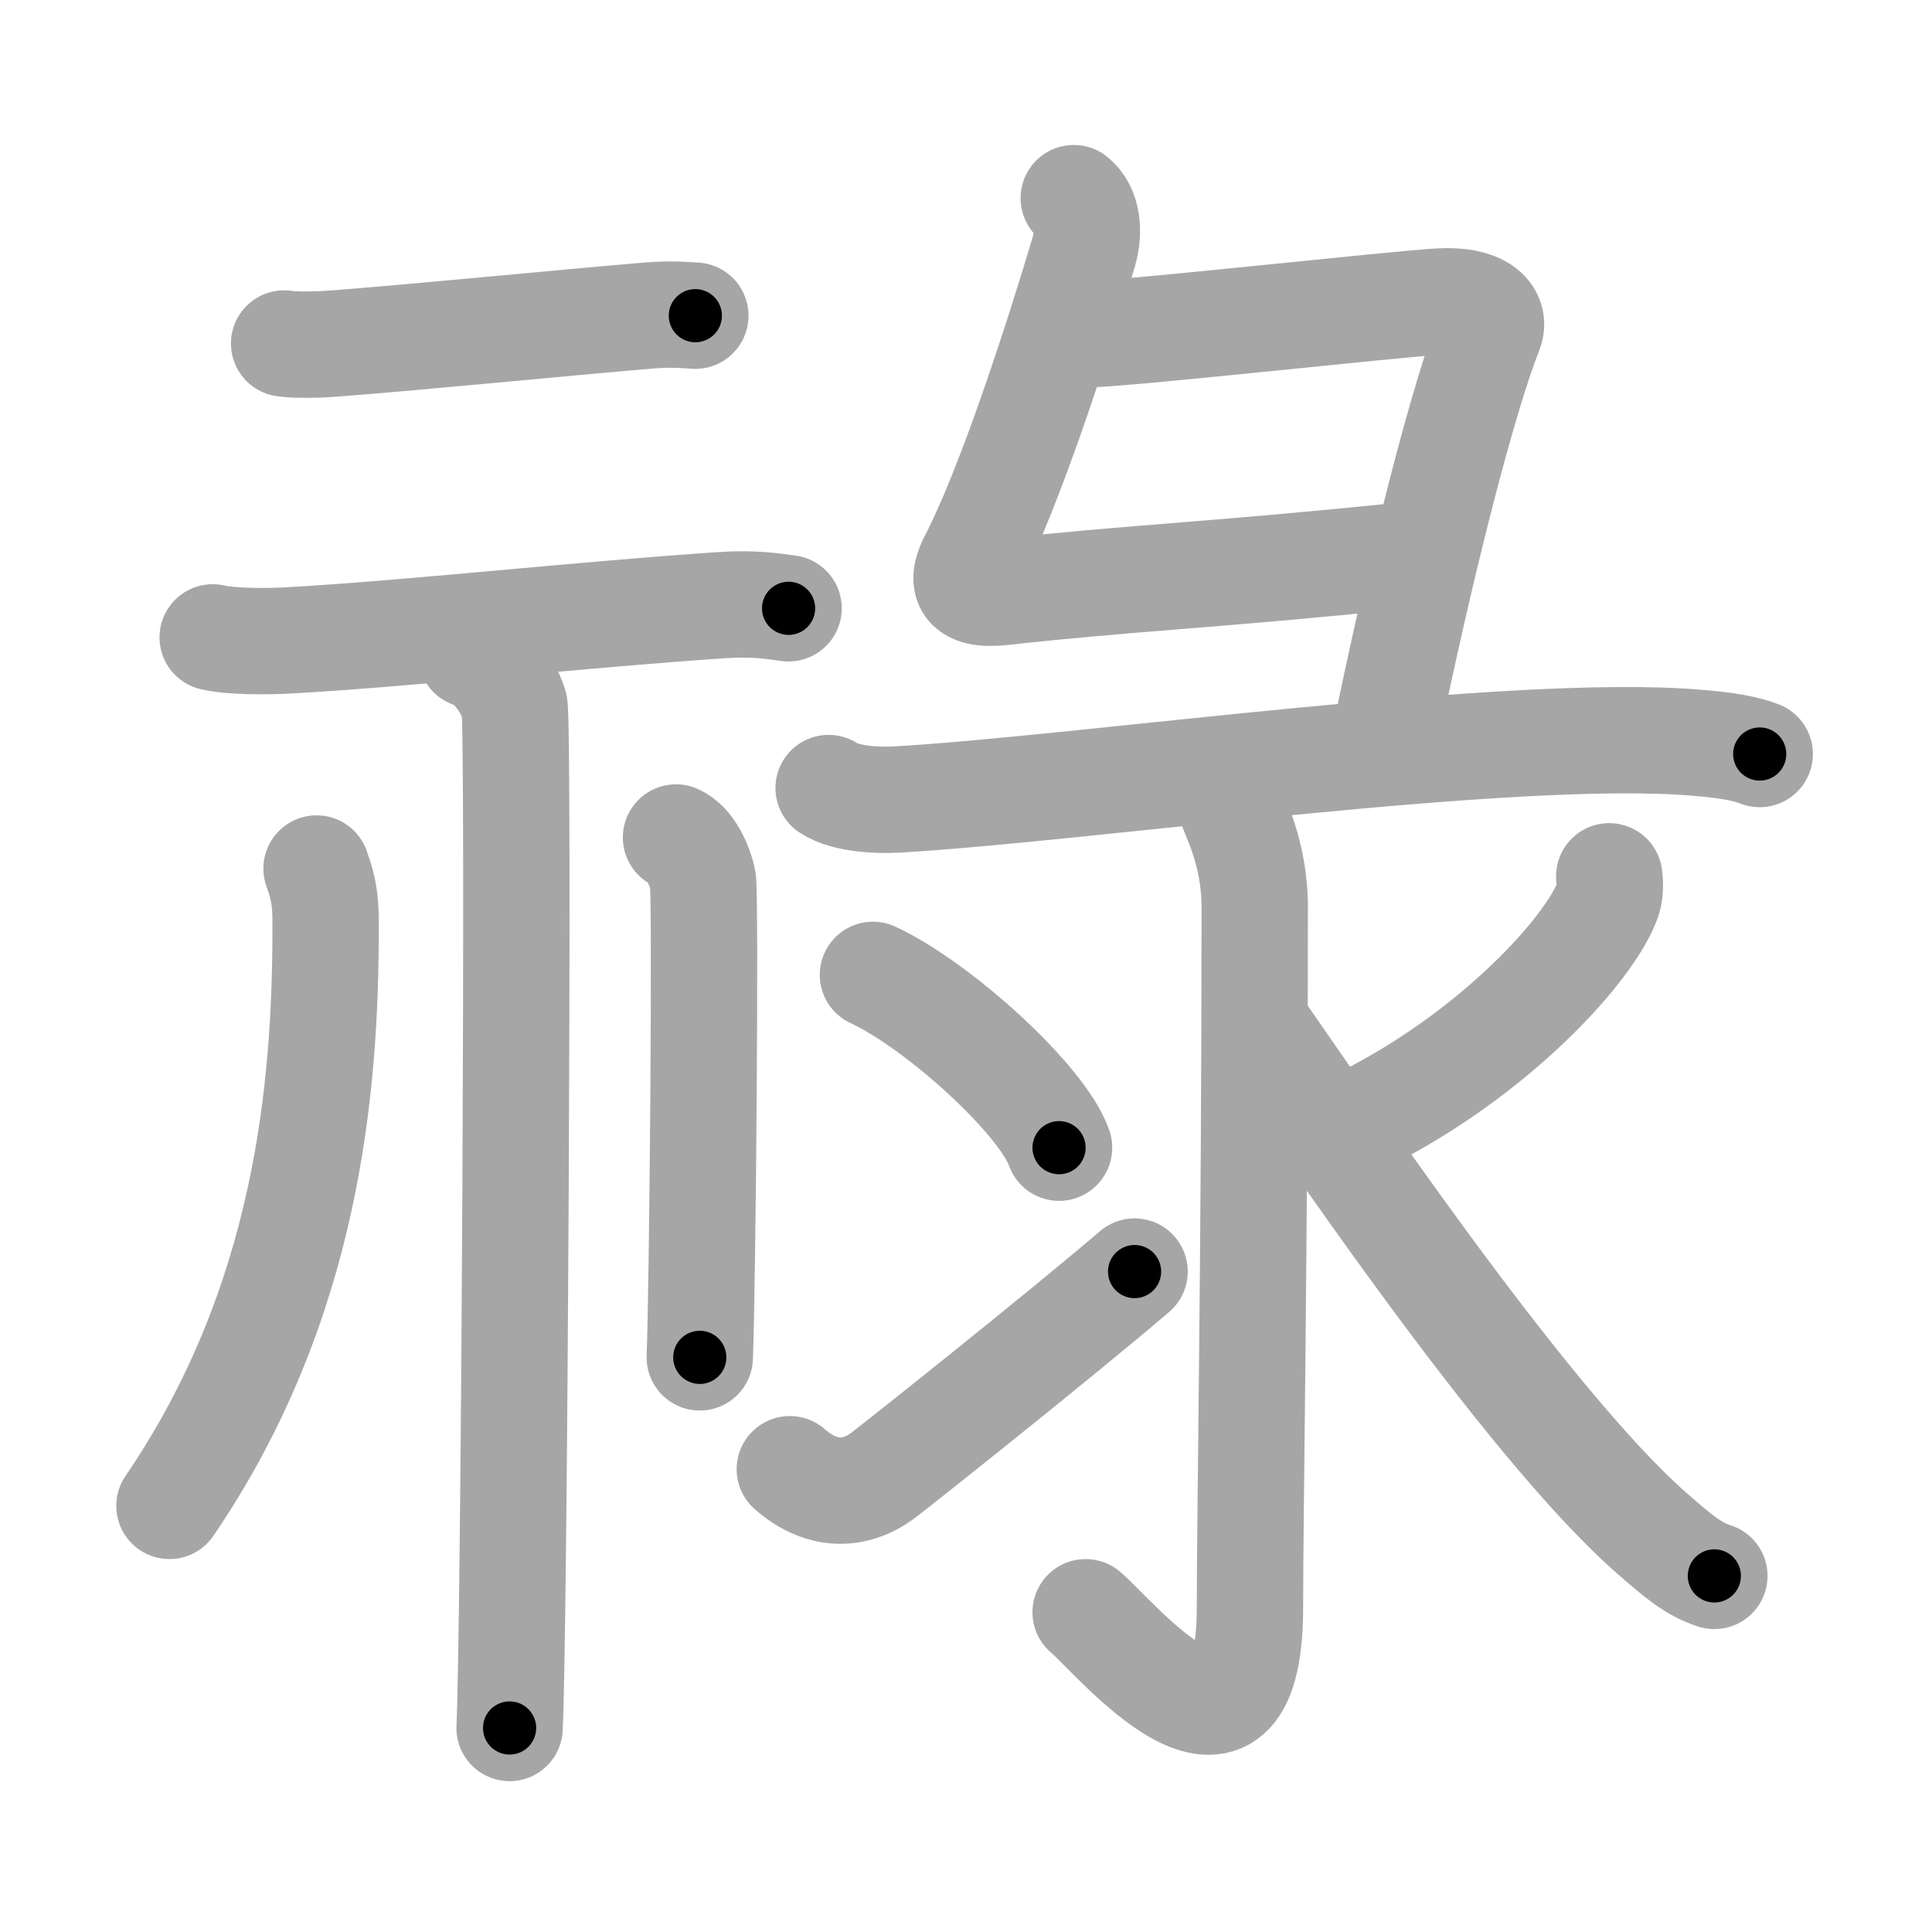 <svg xmlns="http://www.w3.org/2000/svg" viewBox="0 0 109 109" id="797f"><g fill="none" stroke="#a6a6a6" stroke-width="6" stroke-linecap="round" stroke-linejoin="round"><g><g><g><path d="M16.03,19.38c0.75,0.11,2.1,0.06,2.85,0c4.63-0.35,13.06-1.19,17.75-1.58c1.23-0.1,1.98-0.03,2.6,0.01" /><path d="M12,35.96c1.07,0.25,3.03,0.23,4.1,0.18c6.71-0.36,16.92-1.49,24.65-2c1.77-0.12,2.85,0.06,3.74,0.18" /></g><g><path d="M26.58,36.93c1.35,0.44,2.17,1.99,2.44,2.87c0.27,0.88,0,52.17-0.27,57.69" /><path d="M17.86,49c0.52,1.44,0.51,2.19,0.51,3.4c0,8.92-1.02,21.14-8.81,32.56" /><path d="M38.14,47.25c0.84,0.36,1.34,1.62,1.51,2.35c0.17,0.72,0,22.47-0.17,26.98" /></g></g><g><g><path d="M60.58,11.18c0.79,0.62,0.89,1.92,0.57,3.01c-1.54,5.17-4.19,13.32-6.27,17.34c-0.58,1.12-0.7,2.14,1.72,1.87c7.18-0.8,11.41-0.91,22.65-2.06" /><path d="M61.61,18.85c2.98-0.13,16.91-1.68,19.62-1.84c2.26-0.13,3.19,0.75,2.81,1.69c-1.39,3.49-3.79,12.54-6.05,23.68" /><path d="M46.75,44.46c0.99,0.65,2.81,0.7,3.81,0.65c10.53-0.6,34.81-4.11,45.24-3.2c1.66,0.14,2.65,0.31,3.48,0.63" /></g><g><path d="M69.45,45.38c0.09,0.5,1.34,2.61,1.34,5.8c0,19.08-0.27,34.31-0.27,39.52c0,11.07-7.68,1.58-9.27,0.26" /><path d="M49.25,55c3.71,1.72,9.57,7.07,10.5,9.75" /><path d="M44.56,82.89c1.68,1.48,3.58,1.61,5.27,0.34c0.99-0.75,9.97-7.89,14.18-11.49" /><path d="M90.79,49.44c0.04,0.32,0.08,0.84-0.08,1.31c-0.96,2.75-6.45,8.8-13.96,12.5" /><path d="M71,58c3,4.25,15,22.25,22.26,28.56c1.38,1.2,2.25,1.96,3.46,2.35" /></g></g></g></g><g fill="none" stroke="#000" stroke-width="3" stroke-linecap="round" stroke-linejoin="round"><path d="M16.03,19.38c0.75,0.11,2.1,0.06,2.85,0c4.63-0.35,13.06-1.19,17.75-1.58c1.23-0.1,1.98-0.03,2.6,0.01" stroke-dasharray="23.279" stroke-dashoffset="23.279"><animate attributeName="stroke-dashoffset" values="23.279;23.279;0" dur="0.233s" fill="freeze" begin="0s;797f.click" /></path><path d="M12,35.96c1.07,0.25,3.03,0.23,4.1,0.18c6.71-0.36,16.92-1.49,24.65-2c1.77-0.12,2.85,0.06,3.74,0.18" stroke-dasharray="32.599" stroke-dashoffset="32.599"><animate attributeName="stroke-dashoffset" values="32.599" fill="freeze" begin="797f.click" /><animate attributeName="stroke-dashoffset" values="32.599;32.599;0" keyTimes="0;0.417;1" dur="0.559s" fill="freeze" begin="0s;797f.click" /></path><path d="M26.58,36.93c1.35,0.44,2.17,1.99,2.44,2.87c0.27,0.88,0,52.17-0.27,57.69" stroke-dasharray="61.595" stroke-dashoffset="61.595"><animate attributeName="stroke-dashoffset" values="61.595" fill="freeze" begin="797f.click" /><animate attributeName="stroke-dashoffset" values="61.595;61.595;0" keyTimes="0;0.547;1" dur="1.022s" fill="freeze" begin="0s;797f.click" /></path><path d="M17.86,49c0.52,1.44,0.51,2.19,0.51,3.4c0,8.92-1.02,21.14-8.81,32.56" stroke-dasharray="37.736" stroke-dashoffset="37.736"><animate attributeName="stroke-dashoffset" values="37.736" fill="freeze" begin="797f.click" /><animate attributeName="stroke-dashoffset" values="37.736;37.736;0" keyTimes="0;0.731;1" dur="1.399s" fill="freeze" begin="0s;797f.click" /></path><path d="M38.14,47.25c0.84,0.36,1.34,1.62,1.51,2.35c0.17,0.72,0,22.47-0.17,26.98" stroke-dasharray="29.866" stroke-dashoffset="29.866"><animate attributeName="stroke-dashoffset" values="29.866" fill="freeze" begin="797f.click" /><animate attributeName="stroke-dashoffset" values="29.866;29.866;0" keyTimes="0;0.824;1" dur="1.698s" fill="freeze" begin="0s;797f.click" /></path><path d="M60.58,11.18c0.79,0.62,0.89,1.92,0.57,3.01c-1.54,5.17-4.19,13.32-6.27,17.34c-0.58,1.12-0.7,2.14,1.72,1.87c7.18-0.8,11.41-0.91,22.65-2.06" stroke-dasharray="48.106" stroke-dashoffset="48.106"><animate attributeName="stroke-dashoffset" values="48.106" fill="freeze" begin="797f.click" /><animate attributeName="stroke-dashoffset" values="48.106;48.106;0" keyTimes="0;0.779;1" dur="2.179s" fill="freeze" begin="0s;797f.click" /></path><path d="M61.61,18.85c2.98-0.13,16.91-1.68,19.62-1.84c2.26-0.13,3.19,0.75,2.81,1.69c-1.39,3.49-3.79,12.54-6.05,23.68" stroke-dasharray="48.079" stroke-dashoffset="48.079"><animate attributeName="stroke-dashoffset" values="48.079" fill="freeze" begin="797f.click" /><animate attributeName="stroke-dashoffset" values="48.079;48.079;0" keyTimes="0;0.819;1" dur="2.66s" fill="freeze" begin="0s;797f.click" /></path><path d="M46.75,44.46c0.99,0.65,2.81,0.7,3.81,0.65c10.53-0.6,34.81-4.11,45.24-3.2c1.66,0.14,2.65,0.31,3.48,0.63" stroke-dasharray="52.86" stroke-dashoffset="52.86"><animate attributeName="stroke-dashoffset" values="52.86" fill="freeze" begin="797f.click" /><animate attributeName="stroke-dashoffset" values="52.86;52.86;0" keyTimes="0;0.834;1" dur="3.189s" fill="freeze" begin="0s;797f.click" /></path><path d="M69.45,45.38c0.09,0.5,1.34,2.61,1.34,5.8c0,19.08-0.27,34.31-0.27,39.52c0,11.07-7.68,1.58-9.27,0.26" stroke-dasharray="60.635" stroke-dashoffset="60.635"><animate attributeName="stroke-dashoffset" values="60.635" fill="freeze" begin="797f.click" /><animate attributeName="stroke-dashoffset" values="60.635;60.635;0" keyTimes="0;0.875;1" dur="3.645s" fill="freeze" begin="0s;797f.click" /></path><path d="M49.25,55c3.71,1.72,9.57,7.07,10.5,9.75" stroke-dasharray="14.538" stroke-dashoffset="14.538"><animate attributeName="stroke-dashoffset" values="14.538" fill="freeze" begin="797f.click" /><animate attributeName="stroke-dashoffset" values="14.538;14.538;0" keyTimes="0;0.926;1" dur="3.936s" fill="freeze" begin="0s;797f.click" /></path><path d="M44.56,82.89c1.68,1.48,3.58,1.61,5.27,0.34c0.99-0.75,9.97-7.89,14.18-11.49" stroke-dasharray="24.035" stroke-dashoffset="24.035"><animate attributeName="stroke-dashoffset" values="24.035" fill="freeze" begin="797f.click" /><animate attributeName="stroke-dashoffset" values="24.035;24.035;0" keyTimes="0;0.943;1" dur="4.176s" fill="freeze" begin="0s;797f.click" /></path><path d="M90.79,49.44c0.04,0.32,0.08,0.84-0.08,1.31c-0.96,2.75-6.45,8.8-13.96,12.5" stroke-dasharray="20.369" stroke-dashoffset="20.369"><animate attributeName="stroke-dashoffset" values="20.369" fill="freeze" begin="797f.click" /><animate attributeName="stroke-dashoffset" values="20.369;20.369;0" keyTimes="0;0.953;1" dur="4.38s" fill="freeze" begin="0s;797f.click" /></path><path d="M71,58c3,4.25,15,22.25,22.26,28.56c1.38,1.2,2.25,1.96,3.46,2.35" stroke-dasharray="40.492" stroke-dashoffset="40.492"><animate attributeName="stroke-dashoffset" values="40.492" fill="freeze" begin="797f.click" /><animate attributeName="stroke-dashoffset" values="40.492;40.492;0" keyTimes="0;0.915;1" dur="4.785s" fill="freeze" begin="0s;797f.click" /></path></g></svg>